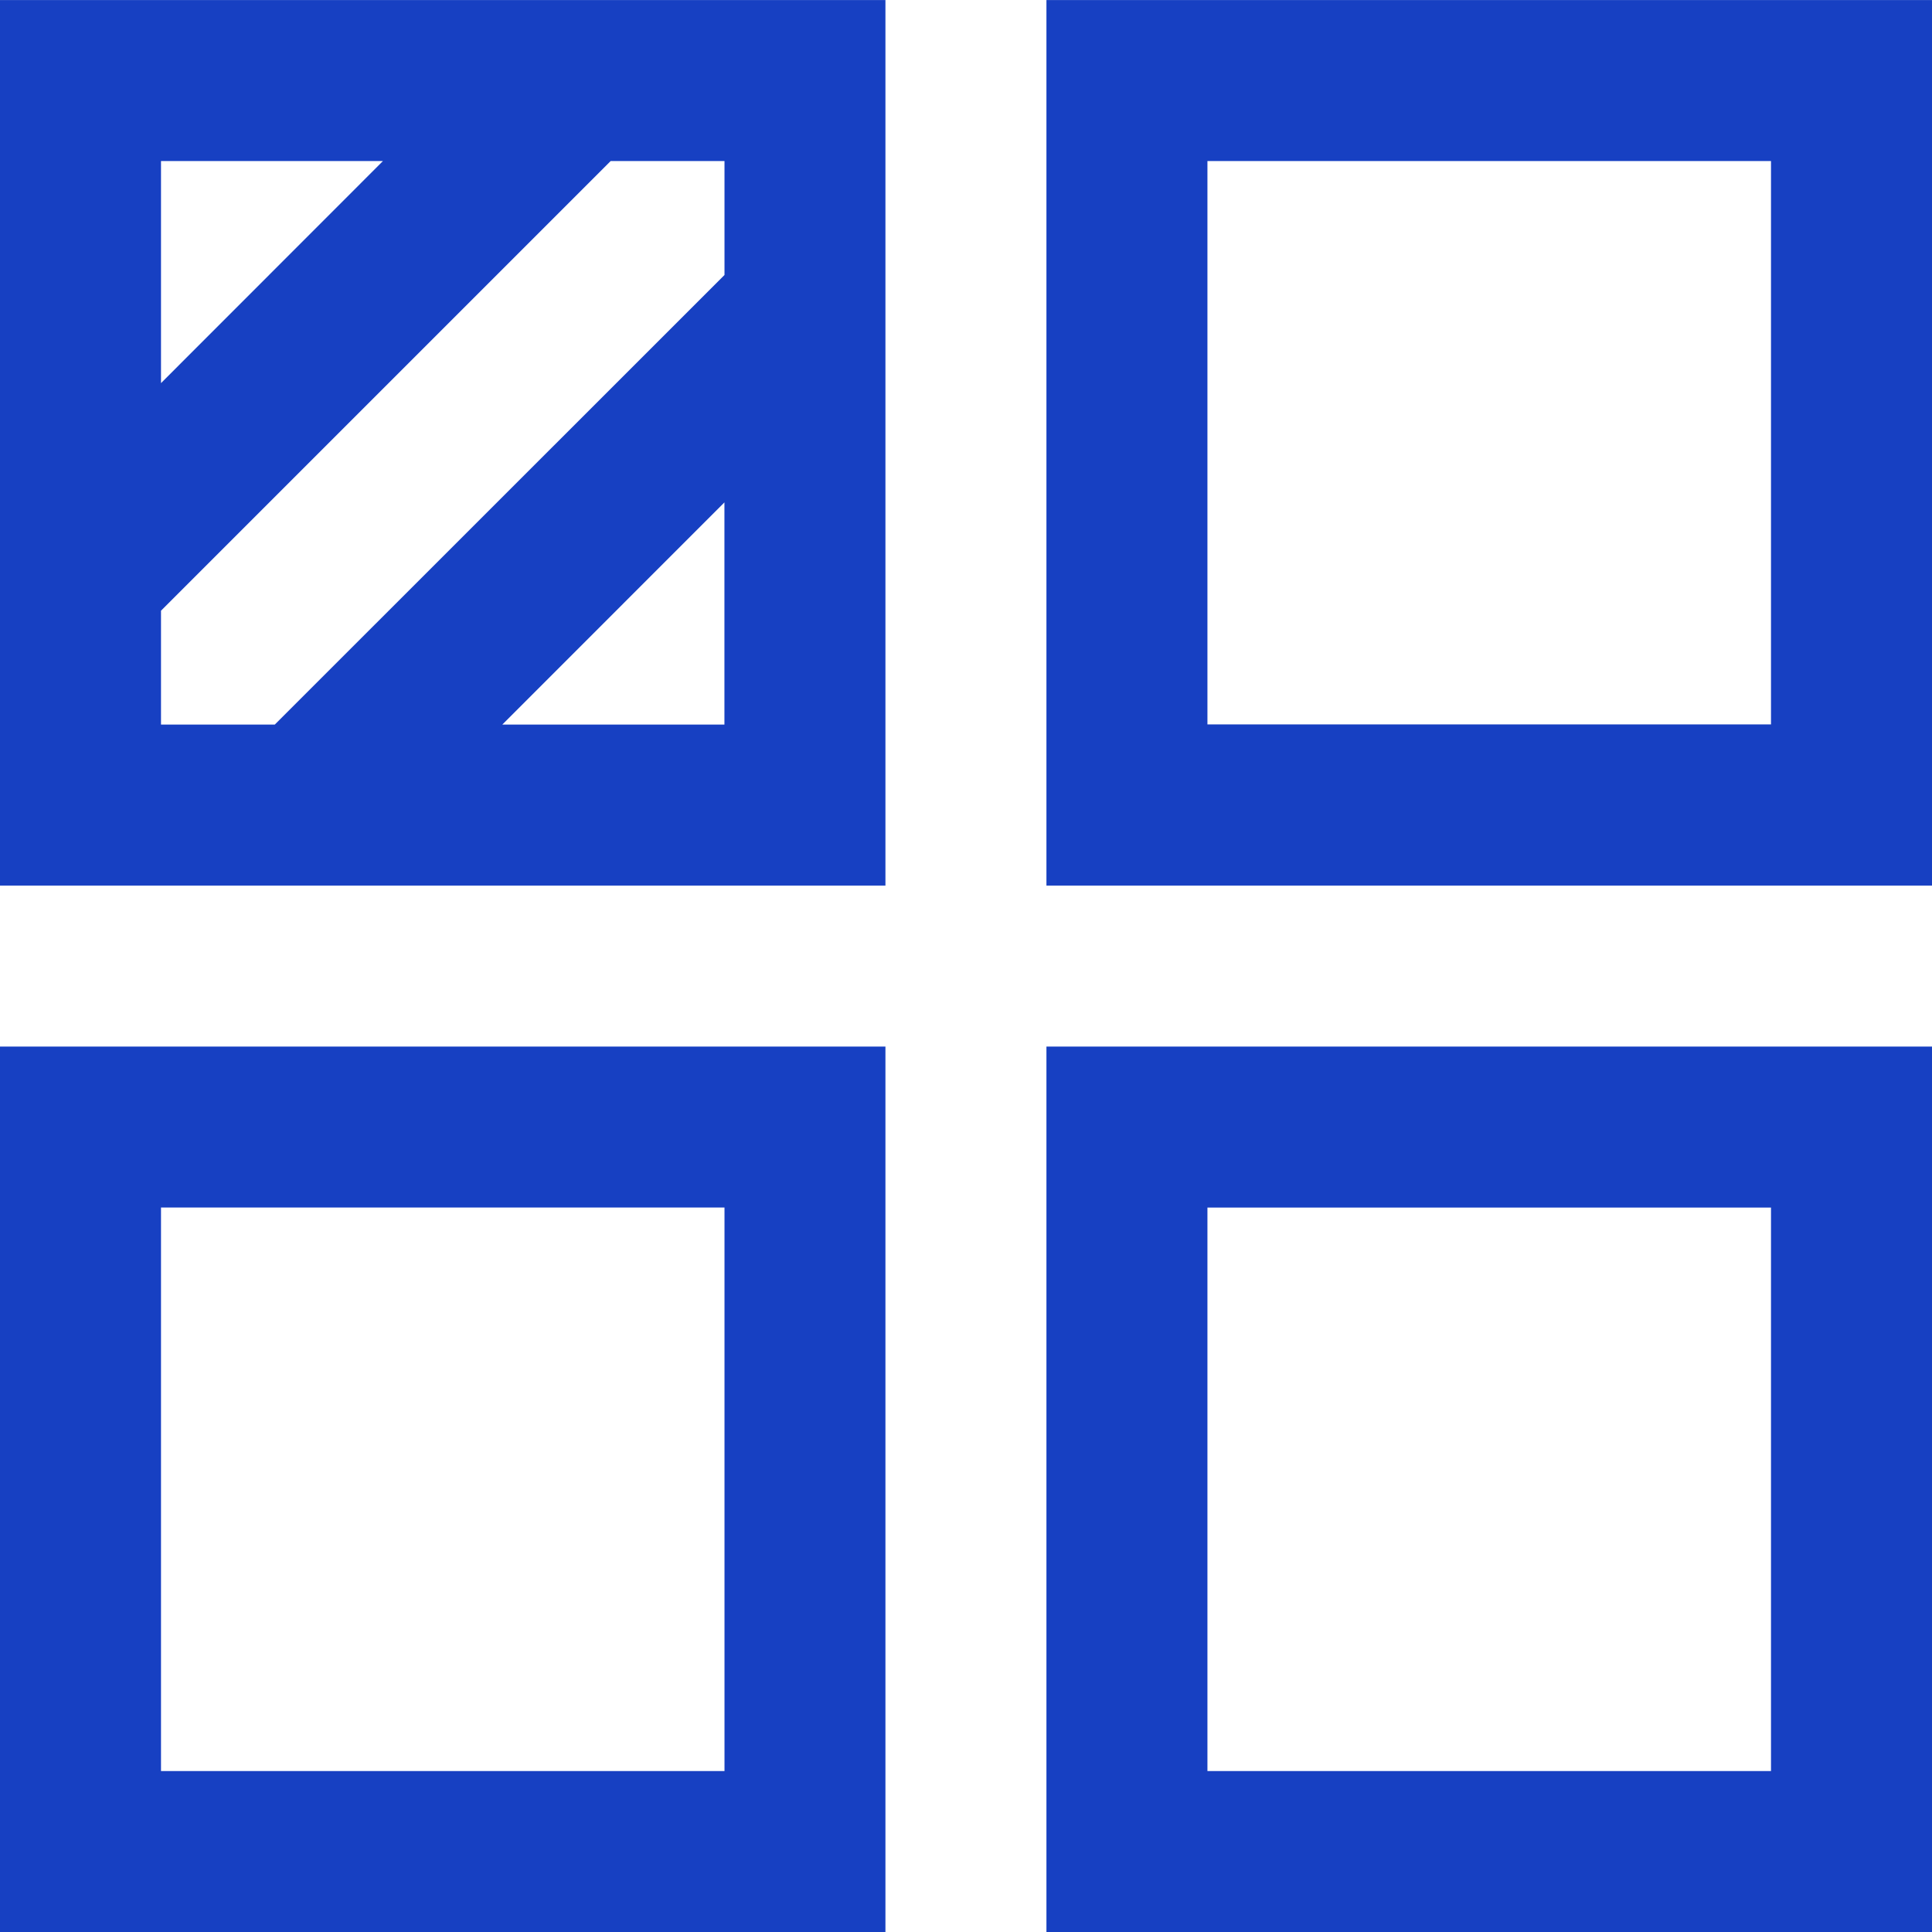<svg xmlns="http://www.w3.org/2000/svg" width="30" height="30" viewBox="0 0 30 30">
  <path id="ico-sdk-02" d="M2.5,18.749h8.75V27.5H2.5ZM0,30H13.749V16.25H0Zm18.749-11.25H27.5V27.5H18.749ZM16.249,30H30V16.25H16.249Zm-5-22.2V11.25H7.8ZM2.5,2.5H5.946L2.5,5.948Zm0,6.982L9.482,2.5H11.25V4.269L4.267,11.25H2.5ZM0,13.75H13.749V0H0ZM18.749,2.5H27.5v8.748H18.749Zm-2.5,11.25H30V0H16.249Z" transform="translate(0 0.001)" fill="#1740c2"/>
</svg>
